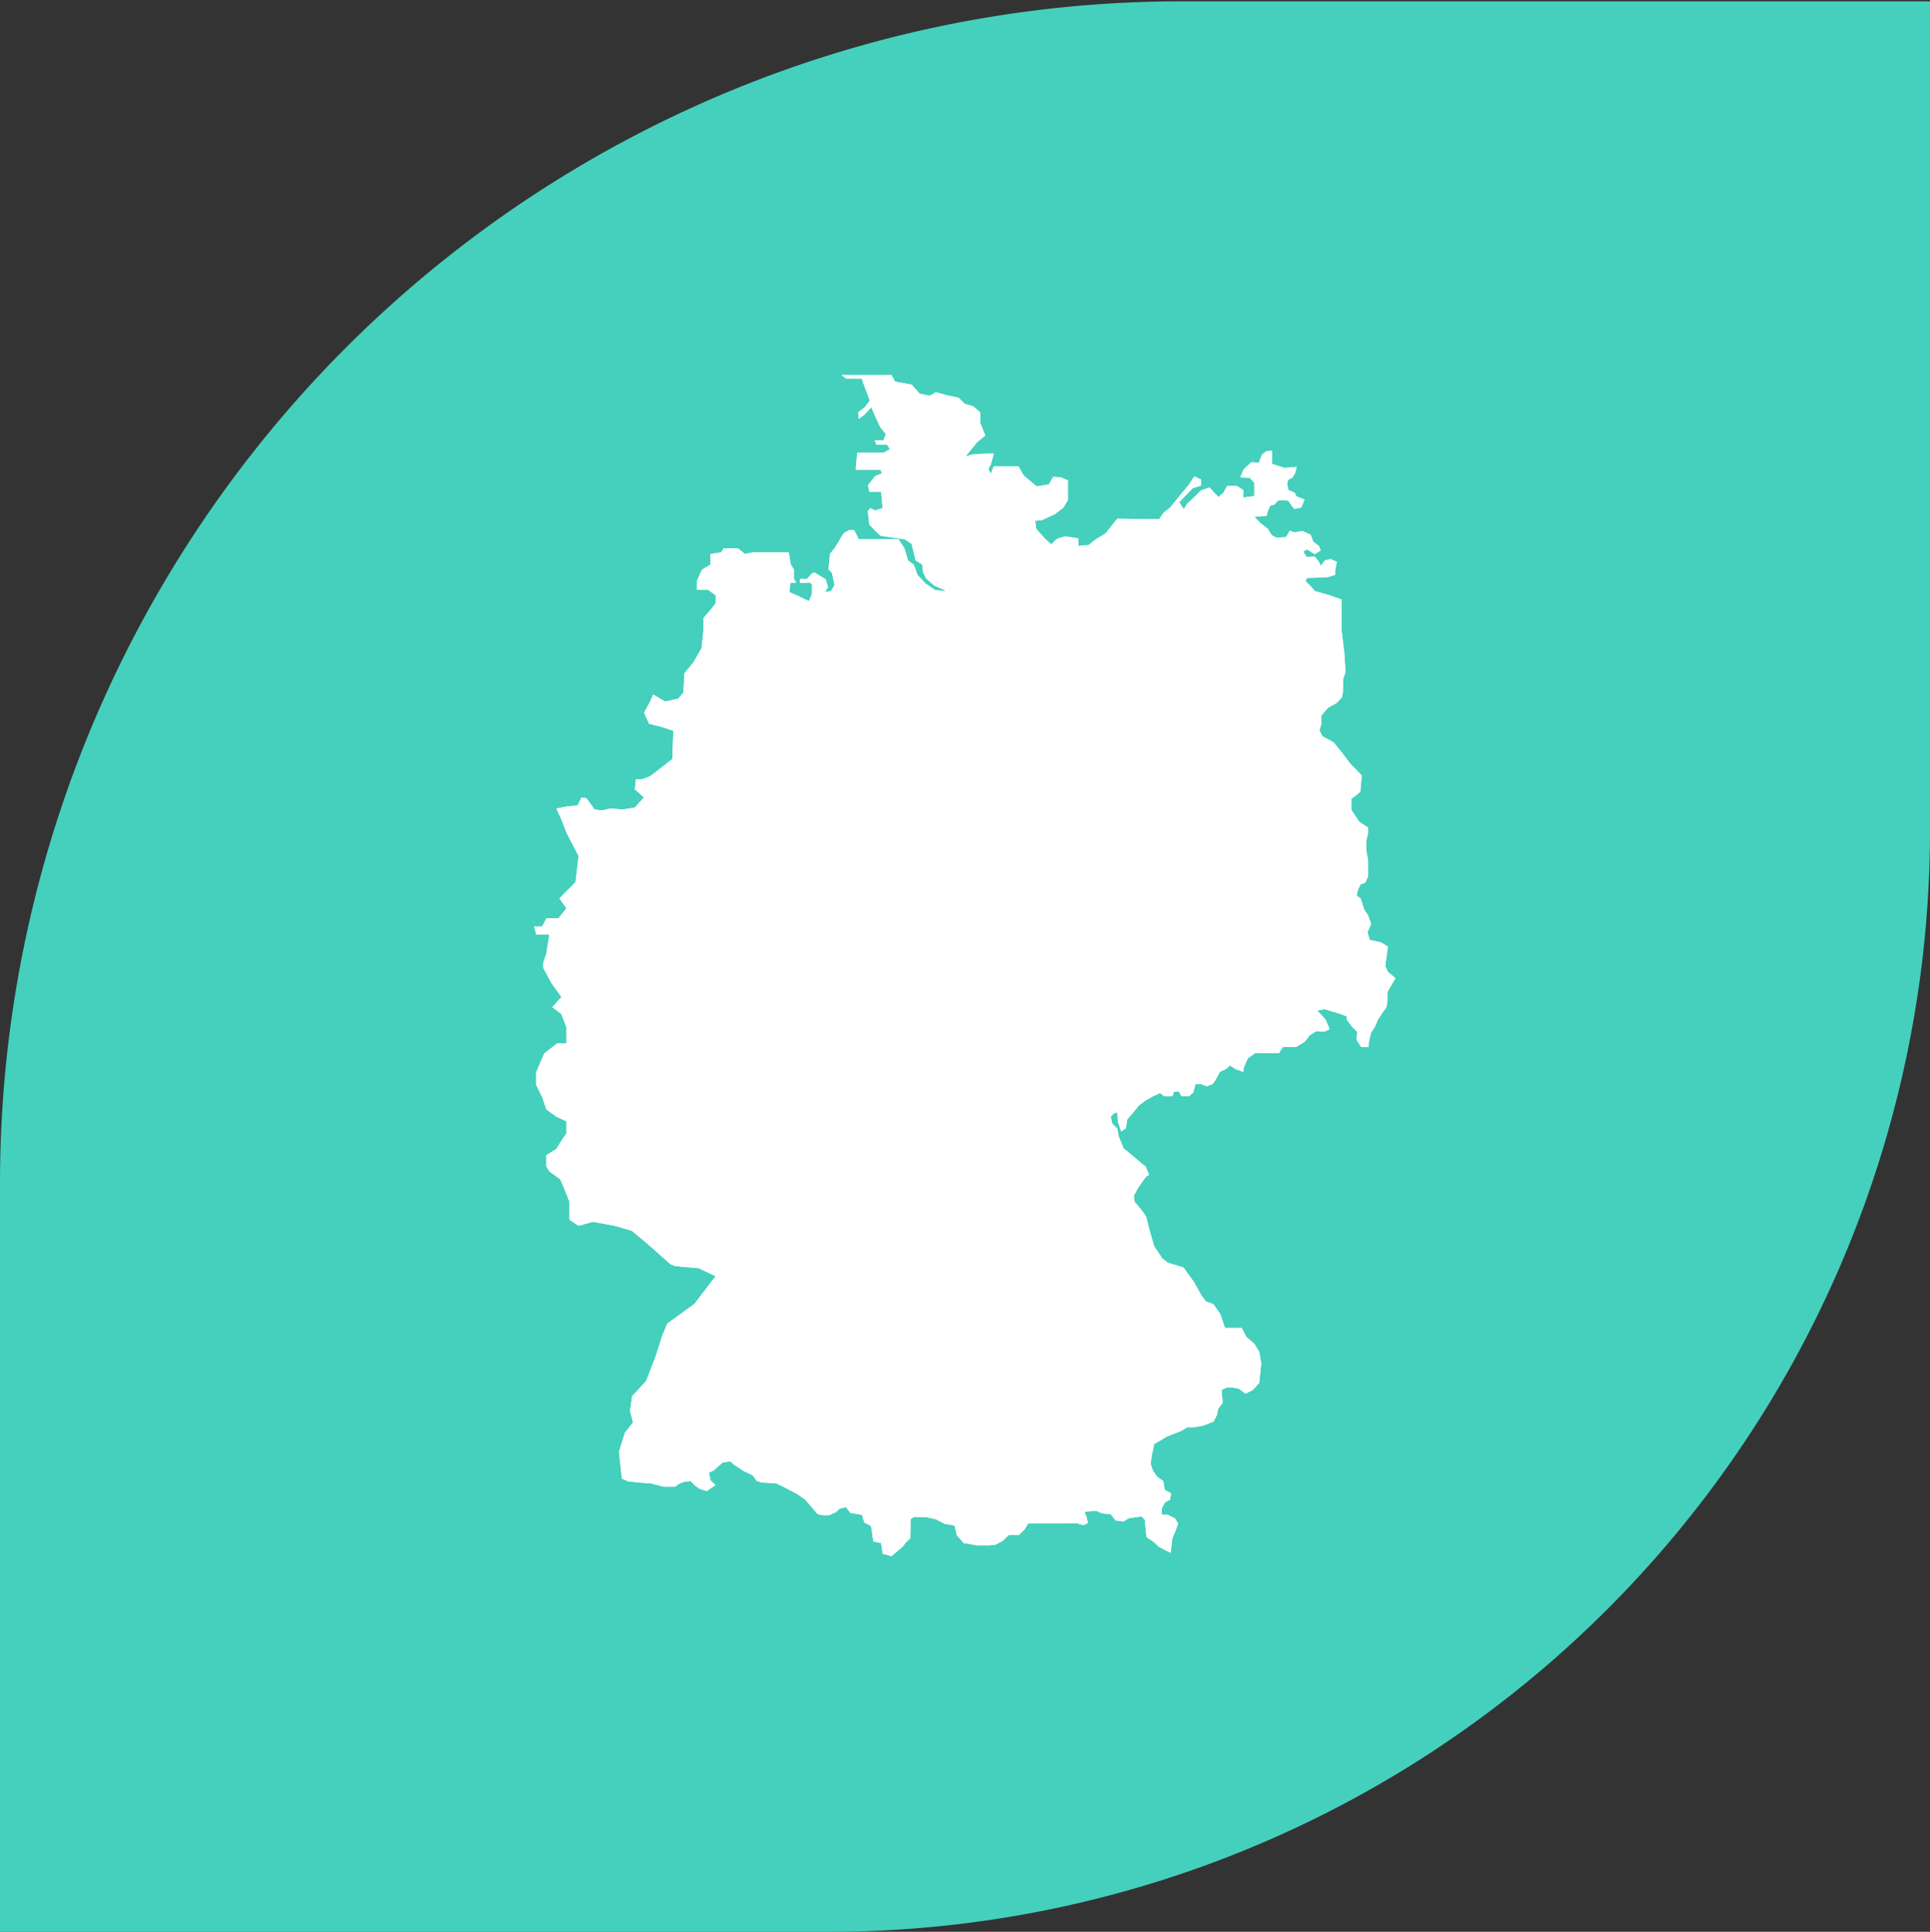 <svg id="Group_14791" data-name="Group 14791" xmlns="http://www.w3.org/2000/svg" xmlns:xlink="http://www.w3.org/1999/xlink" width="82.741" height="82.798" viewBox="0 0 82.741 82.798">
  <rect x="0" y="0" width="82.741" height="82.798" fill="#333333" stroke="none"/>
  <defs>
    <clipPath id="clip-path">
      <rect id="Rectangle_3604" data-name="Rectangle 3604" width="37.466" height="51.062" fill="#fff"/>
    </clipPath>
  </defs>
  <path id="Path_30295" data-name="Path 30295" d="M133.341,180.8v35.558A47.216,47.216,0,0,1,86.158,263.6H50.6V231.516a50.657,50.657,0,0,1,50.659-50.659h32.082Z" transform="translate(-50.6 -180.8)" fill="#44d0bd"/>
  <g id="Group_14782" data-name="Group 14782" transform="translate(22.637 15.868)">
    <g id="Group_14781" data-name="Group 14781" clip-path="url(#clip-path)">
      <path id="Path_30282" data-name="Path 30282" d="M37.238,26.08l-.115-.245L37.238,25l-.3-.187-.476-.1-.1-.331.159-.36-.13-.36-.173-.259-.144-.465L35.9,22.81l.043-.216.115-.259.216-.086.115-.259V21.3l-.072-.4-.014-.4.087-.374v-.23l-.374-.245-.187-.274-.159-.245v-.475l.187-.13.2-.173.058-.691-.187-.2-.3-.3-.346-.461-.374-.461-.476-.259-.13-.259.087-.274-.014-.345.3-.346.36-.2.231-.245.043-.216.014-.576.1-.3-.058-.864-.115-.936V10.121l-.562-.2-.576-.158a4.247,4.247,0,0,0-.374-.4c-.072-.043.058-.173.058-.173h.187l.36-.014.317-.014.316-.1V8.868l.072-.36-.259-.115-.245.043-.187.245-.072-.173-.187-.23-.346.014-.144-.23.173-.087.317.2.259-.158-.072-.187-.245-.187-.115-.3-.36-.159-.345.058-.187-.072-.159.274-.418.029-.2-.115-.173-.273-.317-.245-.245-.259.245-.029.274-.014.043-.187.115-.259.159-.029.173-.187.288-.014.159.029.1.158.144.187.3-.058.144-.345-.339-.13-.093-.166-.259-.108-.058-.288.058-.159.173-.086.115-.2.065-.259-.518.043-.54-.173V3.741l-.238.022-.194.151-.13.345-.324-.022-.324.3-.152.346.411.022.195.216v.562l-.476.065V5.426l-.281-.173h-.411l-.151.281-.216.194-.194-.194-.195-.216-.367.13-.238.237-.346.324-.151.237-.194-.3.583-.6.346-.108V4.972l-.281-.13-.259.389-.346.411-.432.54-.281.216-.194.281-1.793-.022-.5.627-.454.28-.259.216-.454.043V7.5l-.562-.087-.3.087L23,7.564l-.195.195L22.525,7.5l-.367-.411-.043-.345.281-.022.562-.259.367-.281.194-.324V5.015l-.3-.13-.324-.022-.194.324-.519.086L21.618,4.8,21.4,4.41H20.343l-.13.324-.108-.216.108-.173.13-.476h-.238l-.6.022-.367.086.195-.237.3-.367.345-.281-.216-.54V2.1l-.3-.259-.367-.108-.259-.259-.5-.108-.476-.13-.259.151L17.168,1.3,16.822.911l-.713-.13L15.958.5H13.819l.194.151h.67l.065.194.173.454.108.3-.216.281-.281.216.022.281.238-.173.3-.324.151.346.238.519.237.281-.108.28h-.367l.065.173h.454l.129.194-.259.151H14.489l-.065.734h1.059l.065.151-.3.13-.3.389.065.281h.5l.065.691-.324.108L15.05,6.2l-.108.13.065.583.238.238.238.237,1.037.151.3.195.173.713.281.173.043.345.13.259.345.3.54.238-.5-.043-.411-.281-.345-.367-.173-.454-.238-.173-.151-.519-.259-.389H14.553l-.194-.389h-.216l-.237.13-.151.259-.238.389-.195.238-.065.669.151.151.108.519-.151.259-.259.043.13-.216-.108-.346-.194-.108-.281-.173-.108.043-.216.237h-.3v.173l.411-.022.108.065v.411l-.13.324-.54-.259-.3-.13.043-.389.259-.022-.108-.151V8.839l-.13-.216L11.55,8.1H10.038l-.367.065-.3-.238H8.763L8.656,8.1,8.2,8.17v.454l-.367.216-.216.476V9.7h.476l.324.237v.346l-.216.281-.3.345v.475l-.086.821-.346.605-.389.475-.043.821-.216.259-.562.13-.519-.3-.13.3-.259.476.216.475.518.13.519.173-.043,1.21L6,17.395l-.389.3-.345.13H5l-.043.432.389.345-.389.432-.519.087-.519-.043-.389.086-.3-.043-.345-.475L2.671,18.6,2.5,18.95l-.475.043-.432.087.216.475.216.562.518.994-.13,1.123-.691.7.3.422-.346.432H1.159l-.173.345H.64l.087.346h.562l-.13.821-.13.389v.216l.345.648.432.605-.389.432.389.3.216.562v.686H1.634l-.562.438L.9,29.968l-.173.418v.547l.259.519.173.518.432.317.432.2v.518l-.144.2-.288.461-.432.273v.476l.13.216.475.346.389.95v.778l.389.259.605-.173.95.173.735.216.821.691.821.734.216.087.994.087.734.345L7.51,40.31l-1.167.849-.216.519-.259.821-.432,1.123-.6.648-.087.648.13.475-.346.432-.259.821L4.4,47.8l.273.119.562.058L5.624,48l.562.144h.5l.13-.1.216-.1.317-.043.187.2.216.144.288.087.173-.115.2-.144-.216-.2L8.13,47.54l.2-.087.389-.345.331-.044.144.13.461.3.173.072.187.1.159.23.216.072L11.01,48l.274.13.634.331.345.245.533.619.231.043h.259l.288-.13.173-.158.259-.058.187.245.5.086.1.331.288.144.1.662.331.072.072.461.374.1.461-.389.187-.23.158-.144.014-.821.144-.1.533.014.4.086.389.2.418.072.1.418.288.331.576.1h.519l.274-.029.3-.159.273-.259h.432l.231-.23.158-.259,2.088-.014.274.086.2-.086-.058-.274-.087-.216.5-.043.259.115.36.029.216.273.331.043.245-.144.533-.072.144.144.072.749.274.173.273.245.245.13.245.115.072-.634.116-.259.129-.36-.129-.216-.317-.159h-.245l-.014-.259.144-.274.216-.115.043-.274-.273-.144-.058-.374-.259-.187-.187-.259-.1-.3.058-.4.1-.447.562-.331.562-.216.3-.173h.288l.4-.072.432-.173.158-.317.029-.216.2-.265L30.109,44l.216-.1H30.6l.245.043.288.216L31.448,44l.274-.3.086-.835-.086-.5-.2-.331-.36-.317-.187-.374h-.72l-.2-.591-.3-.432-.317-.116-.187-.245-.331-.591-.447-.619-.662-.2-.245-.187-.346-.519-.187-.634-.158-.634-.2-.287-.3-.36-.029-.259.2-.36.317-.447L27,34.779l-.144-.345-.533-.447-.418-.346-.216-.533-.043-.3-.231-.231-.058-.288.13-.144.159-.043.014.389.144.432.2-.144.058-.374.259-.3.245-.3.288-.216.331-.187.288-.129.159.129h.374l.058-.187.216-.014.1.2h.345l.173-.158.087-.345.23-.015.245.1.274-.1.115-.173.187-.346.274-.13.158-.144.245.158.317.115.043-.216.159-.36.317-.23h1.022l.072-.115.1-.144h.562l.374-.23.216-.274.273-.173.36.014.216-.1-.173-.4-.36-.4.317-.058.273.086.346.1.331.129v.144l.245.317.2.2-.029.331.2.317h.317l.015-.23.087-.374.173-.274.115-.273.23-.36.144-.187.043-.274v-.389l.159-.273.187-.317Z" transform="translate(-0.375 -0.293)" fill="#fff"/>
      <path id="Path_30283" data-name="Path 30283" d="M37.238,26.08l-.115-.245L37.238,25l-.3-.187-.476-.1-.1-.331.159-.36-.13-.36-.173-.259-.144-.465L35.9,22.81l.043-.216.115-.259.216-.086.115-.259V21.3l-.072-.4-.014-.4.087-.374v-.23l-.374-.245-.187-.274-.159-.245v-.475l.187-.13.2-.173.058-.691-.187-.2-.3-.3-.346-.461-.374-.461-.476-.259-.13-.259.087-.274-.014-.345.3-.346.36-.2.231-.245.043-.216.014-.576.1-.3-.058-.864-.115-.936V10.121l-.562-.2-.576-.158a4.247,4.247,0,0,0-.374-.4c-.072-.043.058-.173.058-.173h.187l.36-.014.317-.014.316-.1V8.868l.072-.36-.259-.115-.245.043-.187.245-.072-.173-.187-.23-.346.014-.144-.23.173-.087.317.2.259-.158-.072-.187-.245-.187-.115-.3-.36-.159-.345.058-.187-.072-.159.274-.418.029-.2-.115-.173-.273-.317-.245-.245-.259.245-.029.274-.014.043-.187.115-.259.159-.029.173-.187.288-.014.159.029.1.158.144.187.3-.058.144-.345-.339-.13-.093-.166-.259-.108-.058-.288.058-.159.173-.086.115-.2.065-.259-.518.043-.54-.173V3.741l-.238.022-.194.151-.13.345-.324-.022-.324.3-.152.346.411.022.195.216v.562l-.476.065V5.426l-.281-.173h-.411l-.151.281-.216.194-.194-.194-.195-.216-.367.13-.238.237-.346.324-.151.237-.194-.3.583-.6.346-.108V4.972l-.281-.13-.259.389-.346.411-.432.54-.281.216-.194.281-1.793-.022-.5.627-.454.28-.259.216-.454.043V7.5l-.562-.087-.3.087L23,7.564l-.195.195L22.525,7.5l-.367-.411-.043-.345.281-.022.562-.259.367-.281.194-.324V5.015l-.3-.13-.324-.022-.194.324-.519.086L21.618,4.8,21.4,4.41H20.343l-.13.324-.108-.216.108-.173.13-.476h-.238l-.6.022-.367.086.195-.237.3-.367.345-.281-.216-.54V2.1l-.3-.259-.367-.108-.259-.259-.5-.108-.476-.13-.259.151L17.168,1.3,16.822.911l-.713-.13L15.958.5H13.819l.194.151h.67l.065.194.173.454.108.3-.216.281-.281.216.022.281.238-.173.3-.324.151.346.238.519.237.281-.108.28h-.367l.065.173h.454l.129.194-.259.151H14.489l-.065.734h1.059l.065.151-.3.13-.3.389.065.281h.5l.065.691-.324.108L15.05,6.2l-.108.13.065.583.238.238.238.237,1.037.151.3.195.173.713.281.173.043.345.13.259.345.3.54.238-.5-.043-.411-.281-.345-.367-.173-.454-.238-.173-.151-.519-.259-.389H14.553l-.194-.389h-.216l-.237.13-.151.259-.238.389-.195.238-.065.669.151.151.108.519-.151.259-.259.043.13-.216-.108-.346-.194-.108-.281-.173-.108.043-.216.237h-.3v.173l.411-.022.108.065v.411l-.13.324-.54-.259-.3-.13.043-.389.259-.022-.108-.151V8.839l-.13-.216L11.55,8.1H10.038l-.367.065-.3-.238H8.763L8.656,8.1,8.2,8.17v.454l-.367.216-.216.476V9.7h.476l.324.237v.346l-.216.281-.3.345v.475l-.086.821-.346.605-.389.475-.043.821-.216.259-.562.13-.519-.3-.13.3-.259.476.216.475.518.13.519.173-.043,1.21L6,17.395l-.389.3-.345.13H5l-.043.432.389.345-.389.432-.519.087-.519-.043-.389.086-.3-.043-.345-.475L2.671,18.6,2.5,18.95l-.475.043-.432.087.216.475.216.562.518.994-.13,1.123-.691.7.3.422-.346.432H1.159l-.173.345H.64l.087.346h.562l-.13.821-.13.389v.216l.345.648.432.605-.389.432.389.3.216.562v.686H1.634l-.562.438L.9,29.968l-.173.418v.547l.259.519.173.518.432.317.432.2v.518l-.144.2-.288.461-.432.273v.476l.13.216.475.346.389.95v.778l.389.259.605-.173.95.173.735.216.821.691.821.734.216.087.994.087.734.345L7.51,40.31l-1.167.849-.216.519-.259.821-.432,1.123-.6.648-.087.648.13.475-.346.432-.259.821L4.4,47.8l.273.119.562.058L5.624,48l.562.144h.5l.13-.1.216-.1.317-.043.187.2.216.144.288.087.173-.115.2-.144-.216-.2L8.13,47.54l.2-.087.389-.345.331-.044.144.13.461.3.173.072.187.1.159.23.216.072L11.01,48l.274.13.634.331.345.245.533.619.231.043h.259l.288-.13.173-.158.259-.058.187.245.5.086.1.331.288.144.1.662.331.072.072.461.374.1.461-.389.187-.23.158-.144.014-.821.144-.1.533.014.4.086.389.2.418.072.1.418.288.331.576.1h.519l.274-.029.3-.159.273-.259h.432l.231-.23.158-.259,2.088-.014.274.086.2-.086-.058-.274-.087-.216.5-.043.259.115.36.029.216.273.331.043.245-.144.533-.072.144.144.072.749.274.173.273.245.245.13.245.115.072-.634.116-.259.129-.36-.129-.216-.317-.159h-.245l-.014-.259.144-.274.216-.115.043-.274-.273-.144-.058-.374-.259-.187-.187-.259-.1-.3.058-.4.1-.447.562-.331.562-.216.3-.173h.288l.4-.072.432-.173.158-.317.029-.216.2-.265L30.109,44l.216-.1H30.6l.245.043.288.216L31.448,44l.274-.3.086-.835-.086-.5-.2-.331-.36-.317-.187-.374h-.72l-.2-.591-.3-.432-.317-.116-.187-.245-.331-.591-.447-.619-.662-.2-.245-.187-.346-.519-.187-.634-.158-.634-.2-.287-.3-.36-.029-.259.2-.36.317-.447L27,34.779l-.144-.345-.533-.447-.418-.346-.216-.533-.043-.3-.231-.231-.058-.288.13-.144.159-.043.014.389.144.432.2-.144.058-.374.259-.3.245-.3.288-.216.331-.187.288-.129.159.129h.374l.058-.187.216-.014.1.2h.345l.173-.158.087-.345.23-.015.245.1.274-.1.115-.173.187-.346.274-.13.158-.144.245.158.317.115.043-.216.159-.36.317-.23h1.022l.072-.115.1-.144h.562l.374-.23.216-.274.273-.173.36.014.216-.1-.173-.4-.36-.4.317-.058.273.086.346.1.331.129v.144l.245.317.2.2-.029.331.2.317h.317l.015-.23.087-.374.173-.274.115-.273.23-.36.144-.187.043-.274v-.389l.159-.273.187-.317Z" transform="translate(-0.375 -0.293)" fill="#fff"/>
    </g>
  </g>
</svg>
